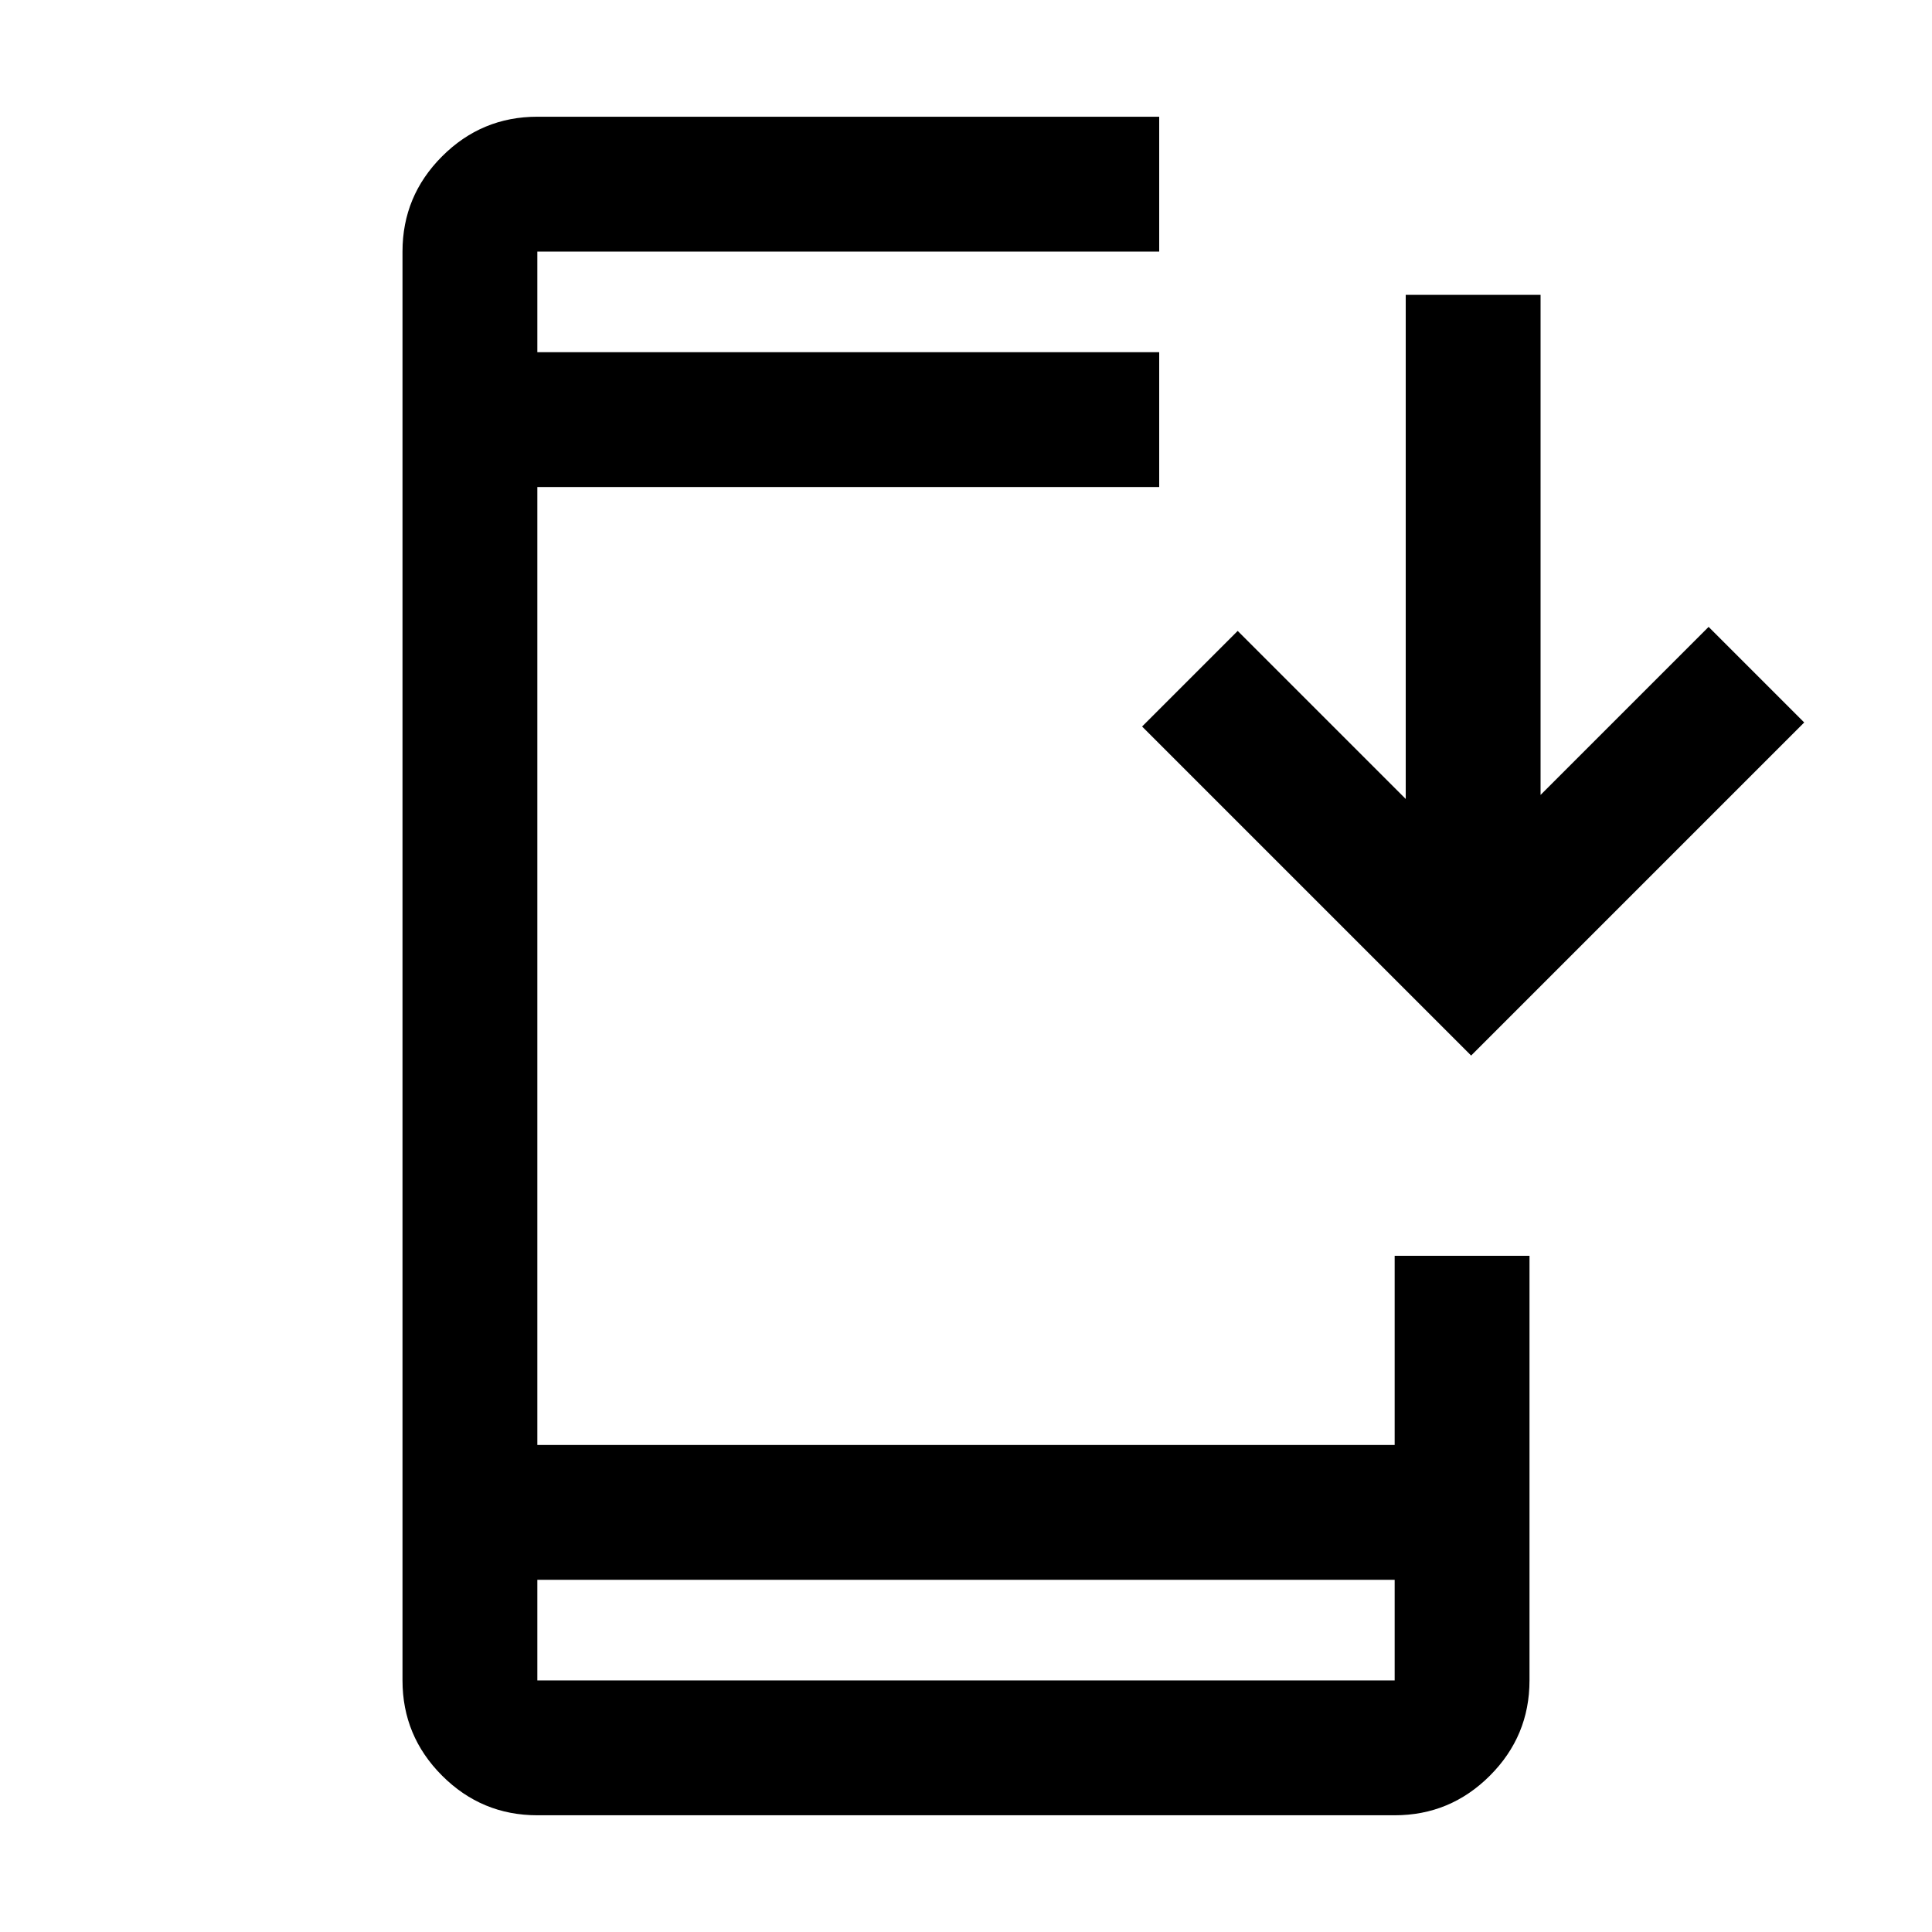<svg xmlns="http://www.w3.org/2000/svg" height="20" viewBox="0 -960 960 960" width="20"><path d="M267-58q-27.64 0-47.32-19.68T200-125v-710q0-27.64 19.68-47.32T267-902h309v67H267v50h309v67H267v476h426v-94h67v211q0 27.64-19.68 47.32T693-58H267Zm0-117v50h426v-50H267Zm464-260.5L567.5-599l47.5-47.5 83.5 83.5v-250.5h67V-565l83.5-83.5 47.5 47.5L731-435.5ZM267-785v-50 50Zm0 610v50-50Z"/></svg>